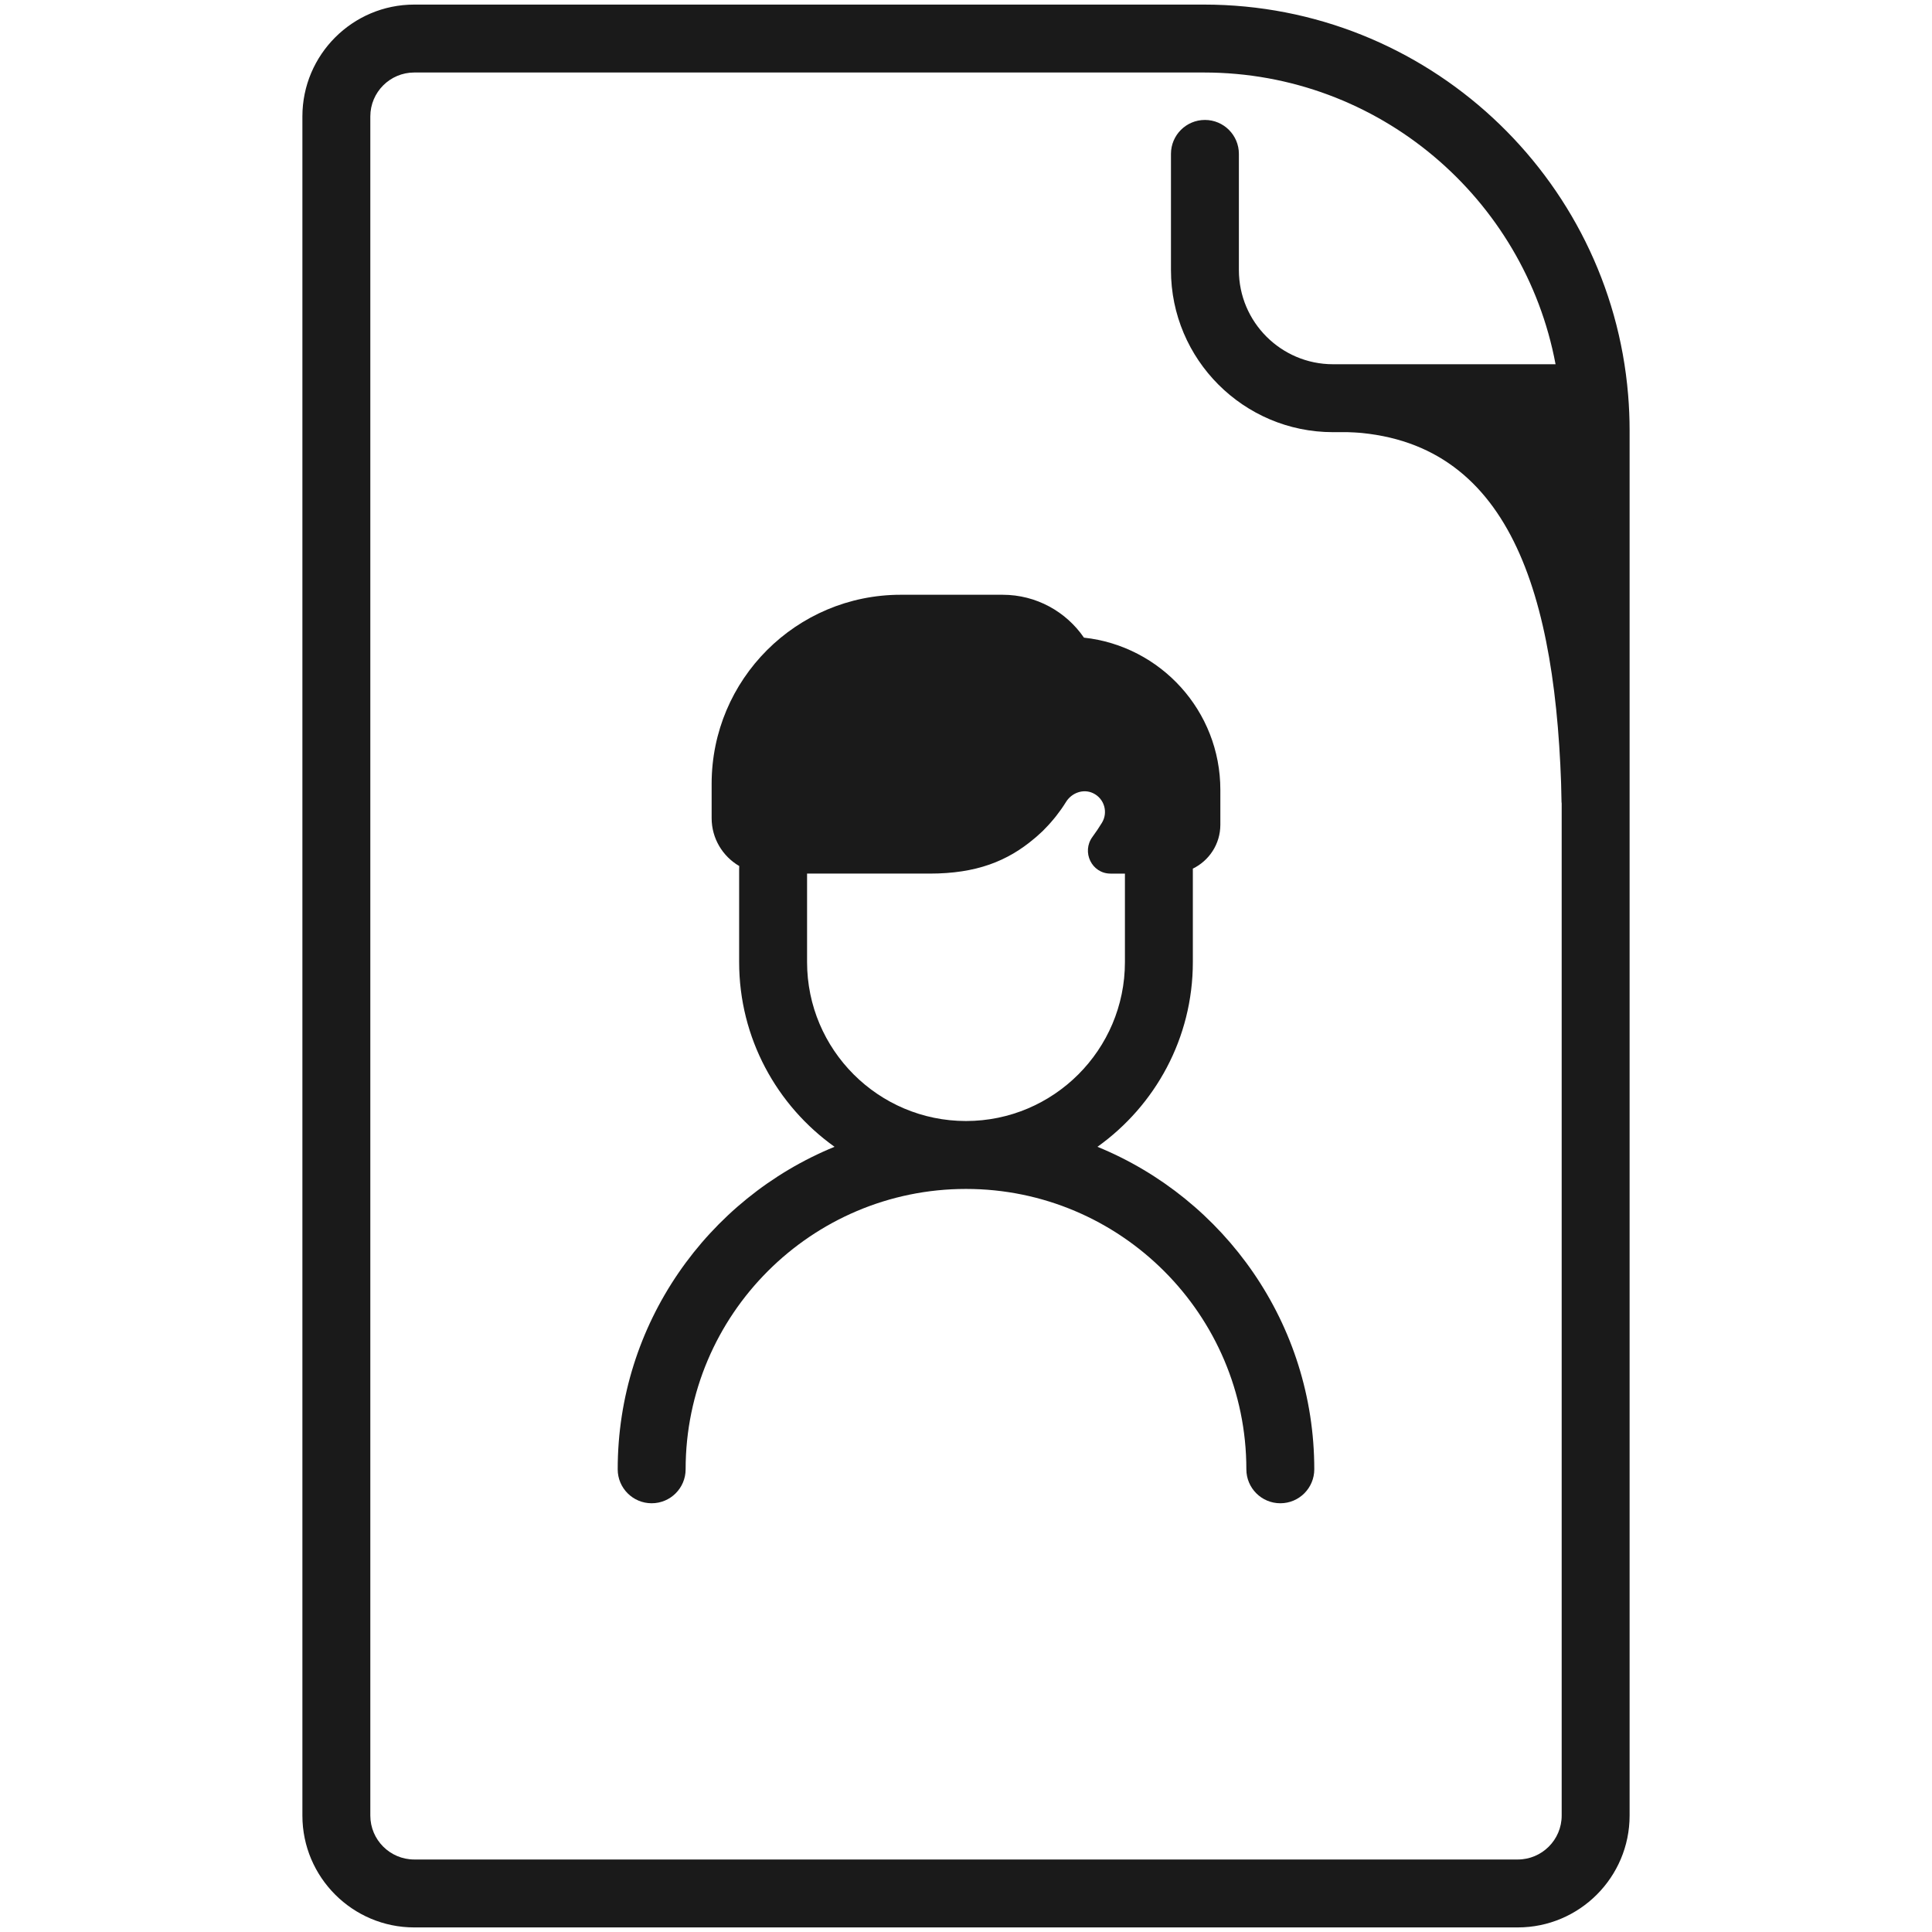 <svg height='100px' width='100px'  fill="#1A1A1A" xmlns="http://www.w3.org/2000/svg" xmlns:xlink="http://www.w3.org/1999/xlink" version="1.1" x="0px" y="0px" viewBox="0 0 512 512" enable-background="new 0 0 512 512" xml:space="preserve"><g><path d="M290.835,303.914c15.287-10.91,25.282-28.779,25.282-48.949V230.42c0-0.074-0.005-0.147-0.006-0.222   c4.315-2.101,7.295-6.515,7.295-11.637v-9.251c0-20.911-15.822-38.121-36.146-40.327c-4.71-6.861-12.607-11.364-21.558-11.364   h-27.007c-27.672,0-50.104,22.432-50.104,50.104v9.085c0,5.423,2.944,10.148,7.313,12.697c-0.005,0.306-0.023,0.608-0.023,0.915   v24.544c0,20.17,9.996,38.039,25.282,48.949c-33.675,13.776-57.464,46.894-57.464,85.468c0,4.971,4.029,9,9,9s9-4.029,9-9   c0-40.969,33.331-74.3,74.3-74.3s74.3,33.331,74.3,74.3c0,4.971,4.029,9,9,9s9-4.029,9-9   C348.3,350.807,324.51,317.689,290.835,303.914z M256,297.082c-23.224,0-42.118-18.894-42.118-42.117v-23.453h32.49   c12.389,0,20.652-3.293,27.785-9.338c0.19-0.16,0.381-0.318,0.568-0.481c0.333-0.292,0.662-0.594,0.99-0.898   c0.123-0.115,0.249-0.224,0.371-0.341c0.081-0.076,0.164-0.148,0.245-0.225c0.204-0.199,0.395-0.414,0.595-0.618   c0.275-0.28,0.549-0.56,0.817-0.848c0.232-0.251,0.46-0.506,0.687-0.763c0.307-0.348,0.607-0.703,0.904-1.063   c0.189-0.23,0.379-0.46,0.564-0.695c0.357-0.454,0.701-0.92,1.04-1.391c0.115-0.16,0.235-0.314,0.347-0.476   c0.419-0.602,0.826-1.216,1.215-1.845c1.504-2.433,4.583-3.56,7.167-2.335c3.003,1.423,4.042,5.081,2.359,7.842   c-0.787,1.291-1.624,2.536-2.507,3.735c-2.946,3.997-0.202,9.725,4.763,9.74c0.042,0,0.084,0,0.126,0h3.709v23.453   C298.118,278.188,279.224,297.082,256,297.082z"></path><path d="M431.47,104.653c-0.002-0.024-0.004-0.049-0.006-0.073C426.658,46.78,378.088,1.214,319.069,1.214H109.778   c-16.343,0-29.639,13.295-29.639,29.638v450.295c0,16.343,13.296,29.638,29.639,29.638h292.444   c16.343,0,29.639-13.295,29.639-29.638V114.006C431.861,110.856,431.725,107.738,431.47,104.653z M413.861,481.147   c0,6.417-5.221,11.638-11.639,11.638H109.778c-6.417,0-11.639-5.221-11.639-11.638V30.853c0-6.417,5.221-11.638,11.639-11.638   h209.291c46.298,0,84.944,33.366,93.17,77.313h-58.981c-13.752,0-24.941-11.188-24.941-24.941v-30.8c0-4.971-4.029-9-9-9   s-9,4.029-9,9v30.8c0,23.678,19.263,42.941,42.941,42.941h60.603V481.147z"></path></g><path d="M357.057,114.48c42.97,1.735,55.637,42.643,56.804,98.418l11.354-100.165c0,0-3.495-8.738-10.923-8.738  C406.864,103.995,357.057,114.48,357.057,114.48z"></path></svg>
